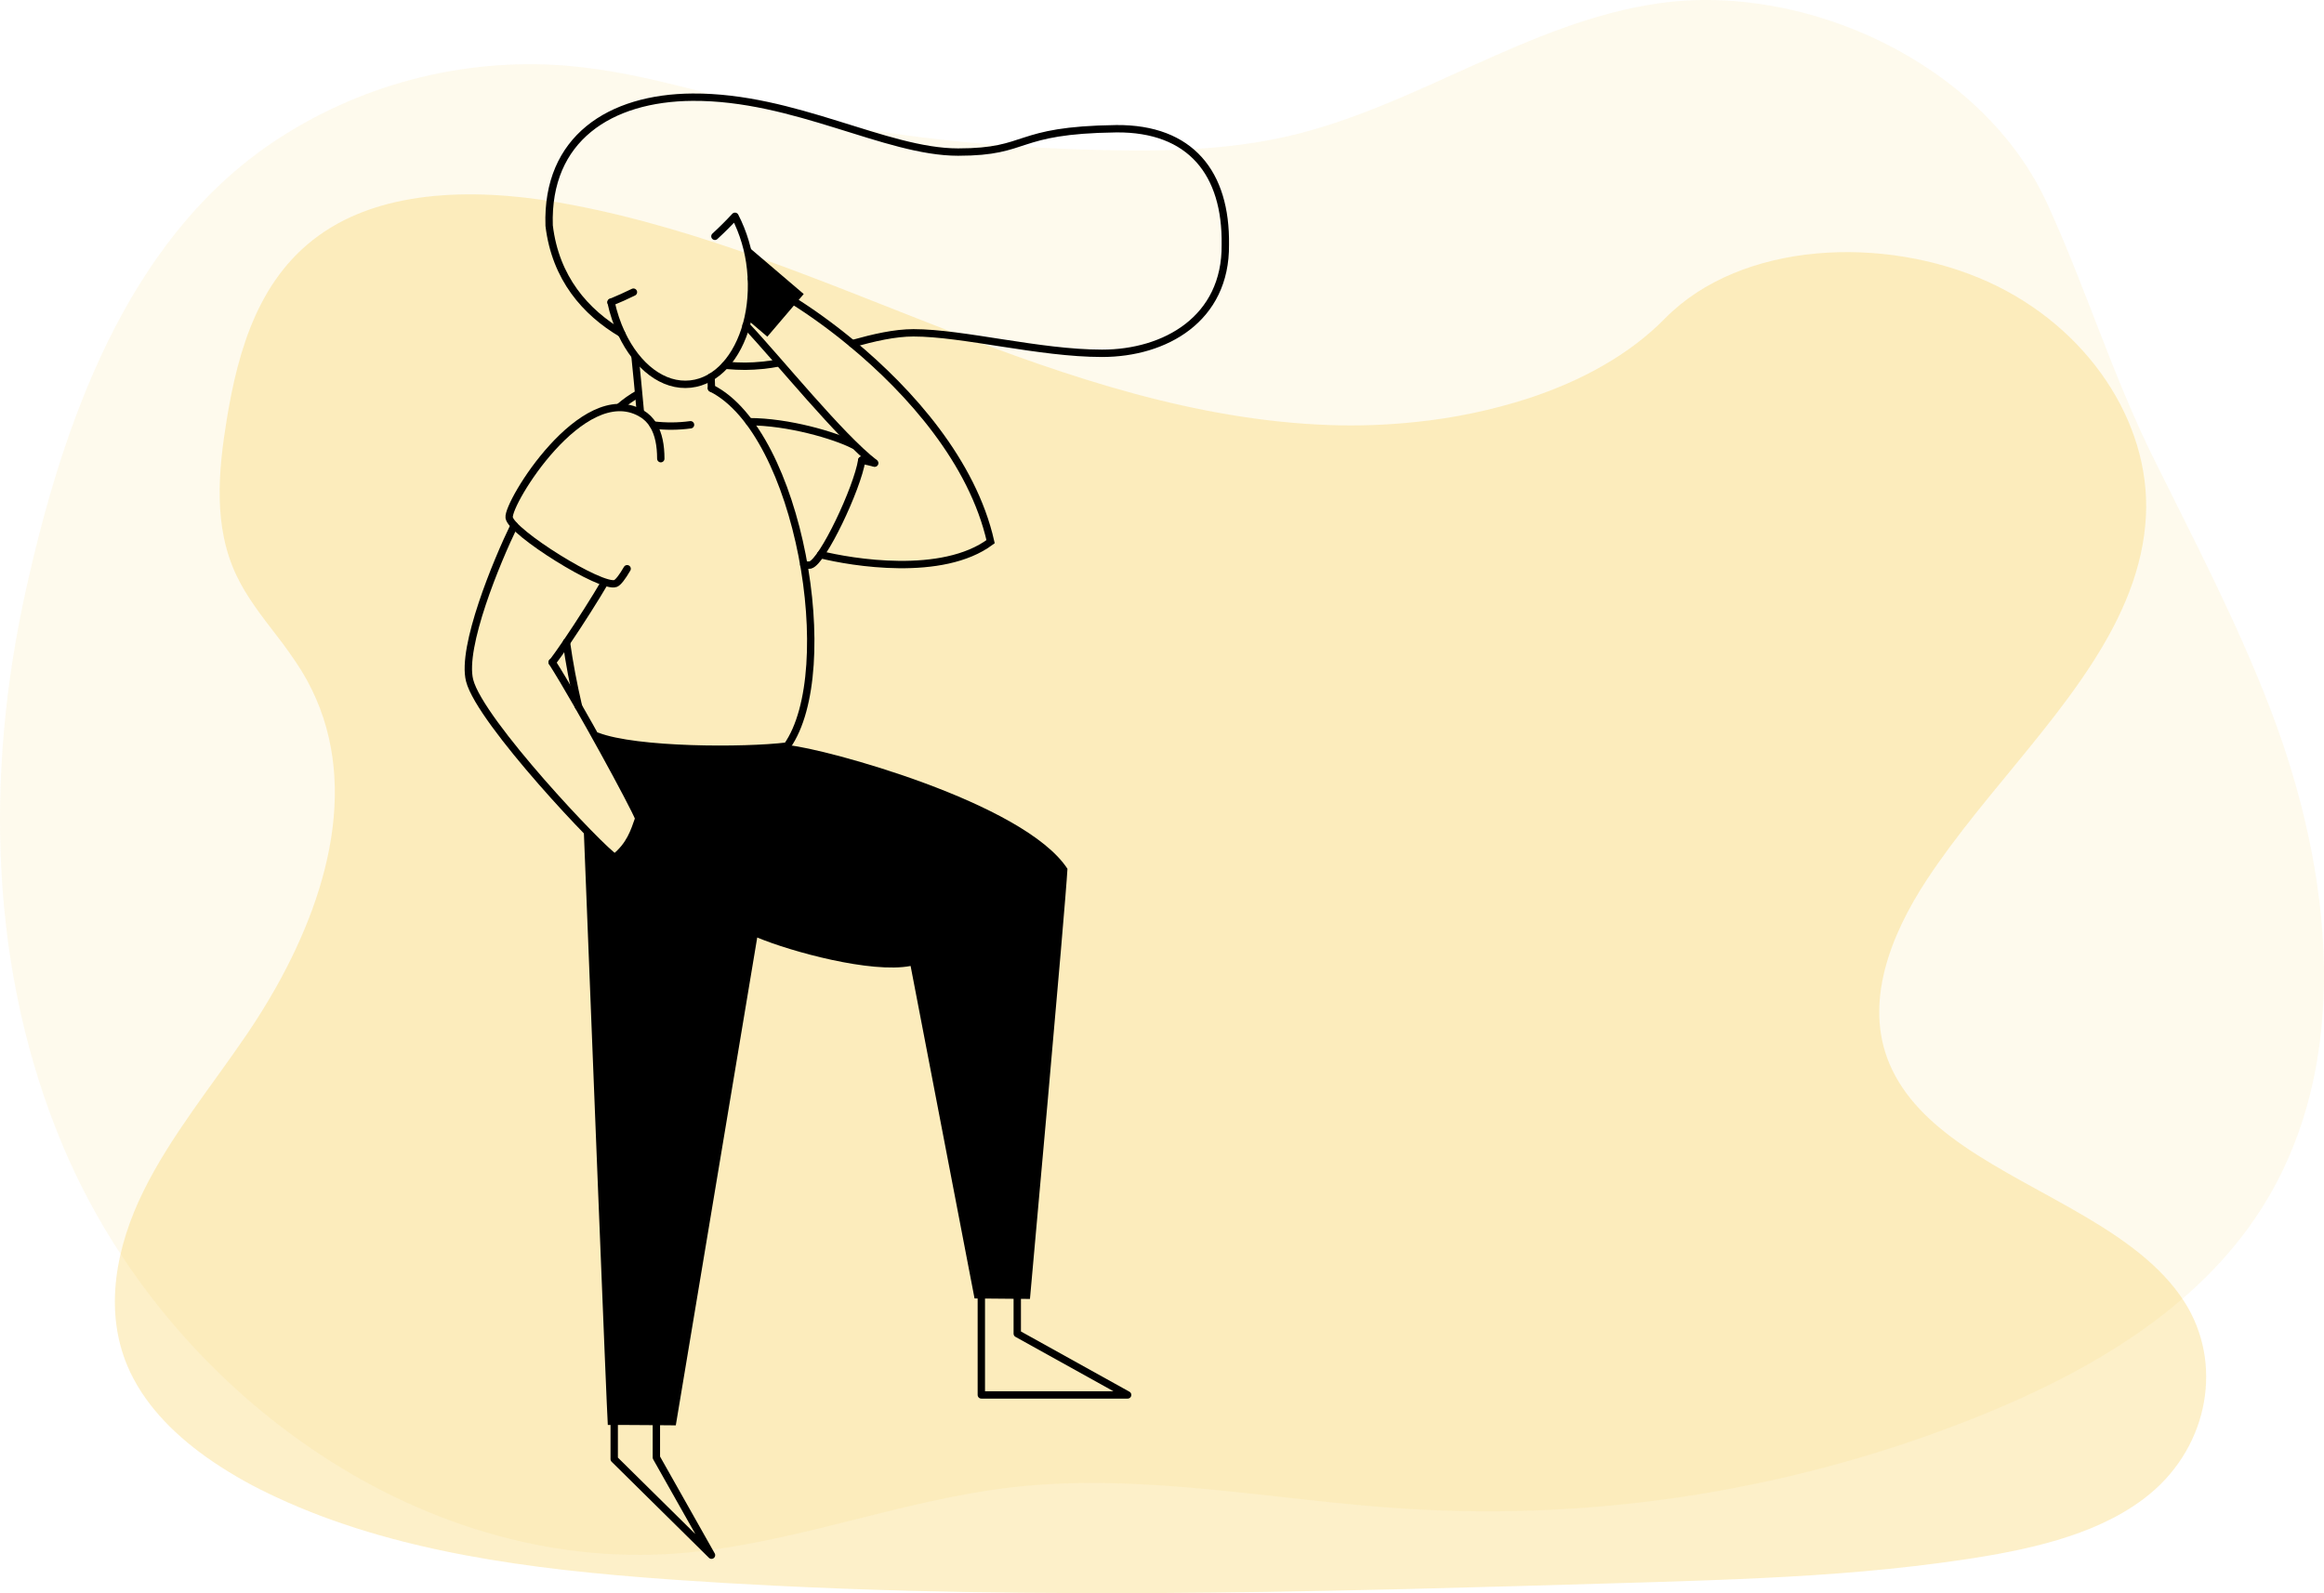 <svg fill="none" height="541" viewBox="0 0 789 541" width="789" xmlns="http://www.w3.org/2000/svg"><path d="m729.986 507.211c-15.717 13.033-38.082 18.427-59.711 21.834l-3.64.555c-22.591 3.368-45.433 5.162-68.353 6.252-12.264.594-24.527 1.013-36.791 1.387l-9.611.284c-12.479.37-24.981.734-37.507 1.091-12.264.348-24.527.675-36.791.98-15.706.383-31.412.701-47.118.955-12.263.194-24.527.327-36.79.4-15.711.091-31.417.06-47.118-.09-12.272-.125-24.536-.34-36.791-.645-15.715-.405-31.421-.996-47.118-1.775-10.654-.52-21.302-1.146-31.943-1.877l-4.848-.342c-45.678-3.291-92.177-9.194-132.149-27.854l-1.078-.509c-.536-.252-1.071-.504-1.607-.768-7.339-3.508-14.37-7.628-21.016-12.317-11.818-8.427-21.577-18.711-26.735-30.912-8.081-19.137-3.808-40.648 5.422-59.359 9.23-18.711 23.088-35.603 35.074-53.223 3.511-5.162 6.842-10.517 9.94-16.008 19.363-34.434 28.967-74.282 8.668-107.465-2.679-4.231-5.573-8.323-8.668-12.259-4.951-6.452-9.985-12.904-13.387-20.047-7.933-16.62-6.229-35.312-3.337-53.068 3.873-23.608 10.973-49.036 33.163-63.785 23.023-15.317 55.703-14.543 84.277-9.033 44.426 8.51 85.432 26.325 126.825 42.39 41.392 16.066 84.754 30.757 130.264 32.338 9.777.334 19.565-.022 29.291-1.065 12.966-1.332 25.757-4.024 38.159-8.033 17.911-5.897 34.209-14.769 46.292-27.098 25.915-26.357 74.614-28.351 109.727-12.434 33.505 15.189 55.173 47.333 53.572 79.438-1.82 35.738-28.594 65.121-53.127 95.259-2.976 3.651-5.912 7.316-8.772 11.007-1.596 2.06-3.162 4.125-4.699 6.194-2.691 3.652-5.292 7.323-7.745 11.039-12.535 19.053-21.397 41.939-12.767 62.508 4.841 11.517 14.077 20.305 25.211 27.976 24.947 17.182 59.382 28.744 74.873 52.797 13.347 20.731 8.403 48.713-11.541 65.282z" fill="#f8cd4a" opacity=".3"/><path d="m214.058 25.456c-7.224-1.472-14.527-2.529-21.873-3.165-35.532-2.802-70.957 6.584-100.39 26.597-49.297 33.704-70.655 95.69-83.005 151.492-13.94 62.645-12.468 129.862 12.895 189.533 34.68 81.607 119.628 144.369 208.389 137.585 38.639-2.931 75.424-18.157 113.946-22.494 44.248-4.982 88.702 4.513 133.141 7.327 67.013 4.198 134.11-6.764 196.26-32.063 36.594-14.932 72.496-36.004 93.884-69.122 31.986-49.574 24.626-115.194 3.518-170.278-11.202-29.308-25.819-57.238-39.744-85.373-13.925-28.136-23.14-58.264-36.093-86.458-21.697-47.215-81.534-75.086-131.787-67.921-44.292 6.301-82.328 35.081-125.914 45.134-20.696 4.763-42.143 5.188-63.384 4.689-36.034-.835-72.127-4.264-107.204-12.514-17.591-4.088-34.96-9.466-52.639-12.969z" fill="#f8cd4a" opacity=".1"/><g stroke="#000" stroke-width="2.5"><g stroke-miterlimit="10"><path d="m264.609 123.195c-3.813.742-7.685 1.134-11.57 1.171-1.941 0-4.18-.091-6.587-.304"/><path d="m211.023 113.262c-12.243-7.235-22.442-18.766-24.59-36.652-.984-29.54 20.63-43.42 48.669-43.608 34.671-.227 65.57 18.637 90.173 18.637s18.449-7.455 53.71-7.927c25.301-.207 37.357 15.162 37.014 39.376.265 25.282-20.513 36.884-41.855 36.884-21.341 0-47.154-6.956-64.018-6.956-6.412 0-13.453 1.644-20.765 3.676"/><g stroke-linecap="round"><path d="m296.79 157.226c-1.437-.369-2.88-.705-4.219-.957"/><path d="m253.292 110.512c11.136 11.835 32.044 37.836 43.673 46.753"/><path d="m289.329 116.711c-14.237-11.816-27.735-19.704-34.18-22.034"/><path d="m278.593 188.339c10.516 2.621 41.337 7.823 57.715-4.4-6.109-27.062-27.282-50.901-46.979-67.228"/></g></g><path d="m292.571 156.269c-1.508 9.557-13.272 34.458-17.472 35.59-.74.099-1.493.048-2.213-.149" stroke-linecap="round" stroke-linejoin="round"/><path d="m254.282 143.197c13.33 0 29.164 4.665 35.474 7.914" stroke-linecap="round" stroke-miterlimit="10"/><path d="m210.117 138.383c2.064-1.811 4.313-3.399 6.71-4.737" stroke-miterlimit="10"/><path d="m196.405 239.919c-1.799-7.72-3.145-14.954-4.096-21.73" stroke-linecap="round" stroke-linejoin="round"/><path d="m241.54 131.84c29.851 14.935 43.679 95.972 25.677 121.507-14.469 1.792-51.192 1.74-64.458-3.359" stroke-linecap="round" stroke-linejoin="round"/><path d="m205.348 197.67c-2.977 5.112-8.413 13.731-13.039 20.52" stroke-miterlimit="10"/><g stroke-linecap="round"><path d="m187.442 224.855c8.95 14.1 27.826 48.791 29.431 53.062-1.579 4.53-2.996 9.105-8.128 13.266-4.4-2.505-45.757-46.132-49.309-60.116-2.873-11.312 9.176-40.431 15.129-52.655" stroke-linejoin="round"/><path d="m192.309 218.189c-1.793 2.634-3.456 4.996-4.802 6.769" stroke-linejoin="round"/><path d="m241.54 131.84c-.058-1.462-.103-2.808-.129-3.824" stroke-linejoin="round"/><path d="m221.804 144.323c4.196.514 8.442.486 12.631-.084" stroke-miterlimit="10"/></g><path d="m215.591 121.04c.207 1.644 1.295 13.207 1.825 19.012" stroke-miterlimit="10"/><path d="m212.912 193.127c-1.637 2.828-3.054 4.659-3.921 4.996-4.659 1.863-35.487-17.388-36.128-22.37-.64-4.983 24.823-46.469 44.566-35.546" stroke-linecap="round" stroke-linejoin="round"/><path d="m221.752 144.316c1.863 3.016 2.588 7.002 2.588 11.435" stroke-linecap="round" stroke-linejoin="round"/></g><path d="m253.292 83.152c.743 2.699 1.262 5.454 1.553 8.238.629 5.763.284 11.591-1.023 17.239l6.685 5.701 12.353-14.489z" fill="#000"/><g stroke="#000" stroke-width="2.5"><path d="m217.429 140.207.395.22c1.607.953 2.956 2.287 3.928 3.883" stroke-miterlimit="10"/><g stroke-linecap="round" stroke-linejoin="round"><path d="m246.193 124.043c6.471-7.119 10.049-19.297 8.652-32.653-.64-6.258-2.444-12.342-5.32-17.938-2.182 2.356-4.454 4.618-6.813 6.788"/><path d="m211.023 113.268c5.241 11.15 14.107 18.177 23.425 17.142 4.478-.492 8.483-2.783 11.745-6.367"/><path d="m207.457 102.63c.784 3.674 1.98 7.247 3.566 10.651"/><path d="m215.054 99.207c-2.484 1.225-5.017 2.362-7.597 3.41"/></g></g><path d="m267.987 253.094.059-.355h-.408c-.142.207-.278.427-.421.647-14.805 1.831-52.874 1.734-65.357-3.721 7.261 13.032 14.036 25.819 14.98 28.323-1.578 4.53-2.996 9.105-8.127 13.266-1.217-.692-5.261-4.53-10.548-10.017 2.479 62.969 7.811 197.599 8.186 202.64 4.62-.046 23.082.129 23.082.129l27.644-165.658c11.499 4.808 38.645 12.237 52.073 9.668l21.71 112.9 18.811.168s12.081-133.484 12.729-146.07c-14.78-22.636-82.823-40.865-94.413-41.92z" fill="#000"/><g stroke="#000" stroke-linecap="round" stroke-linejoin="round" stroke-width="2.5"><path d="m208.525 483.236v12.243l33.028 32.614-18.714-33.164v-11.693"/><path d="m333.163 439.88v33.798h49.672l-37.474-20.811v-11.887"/></g></svg>